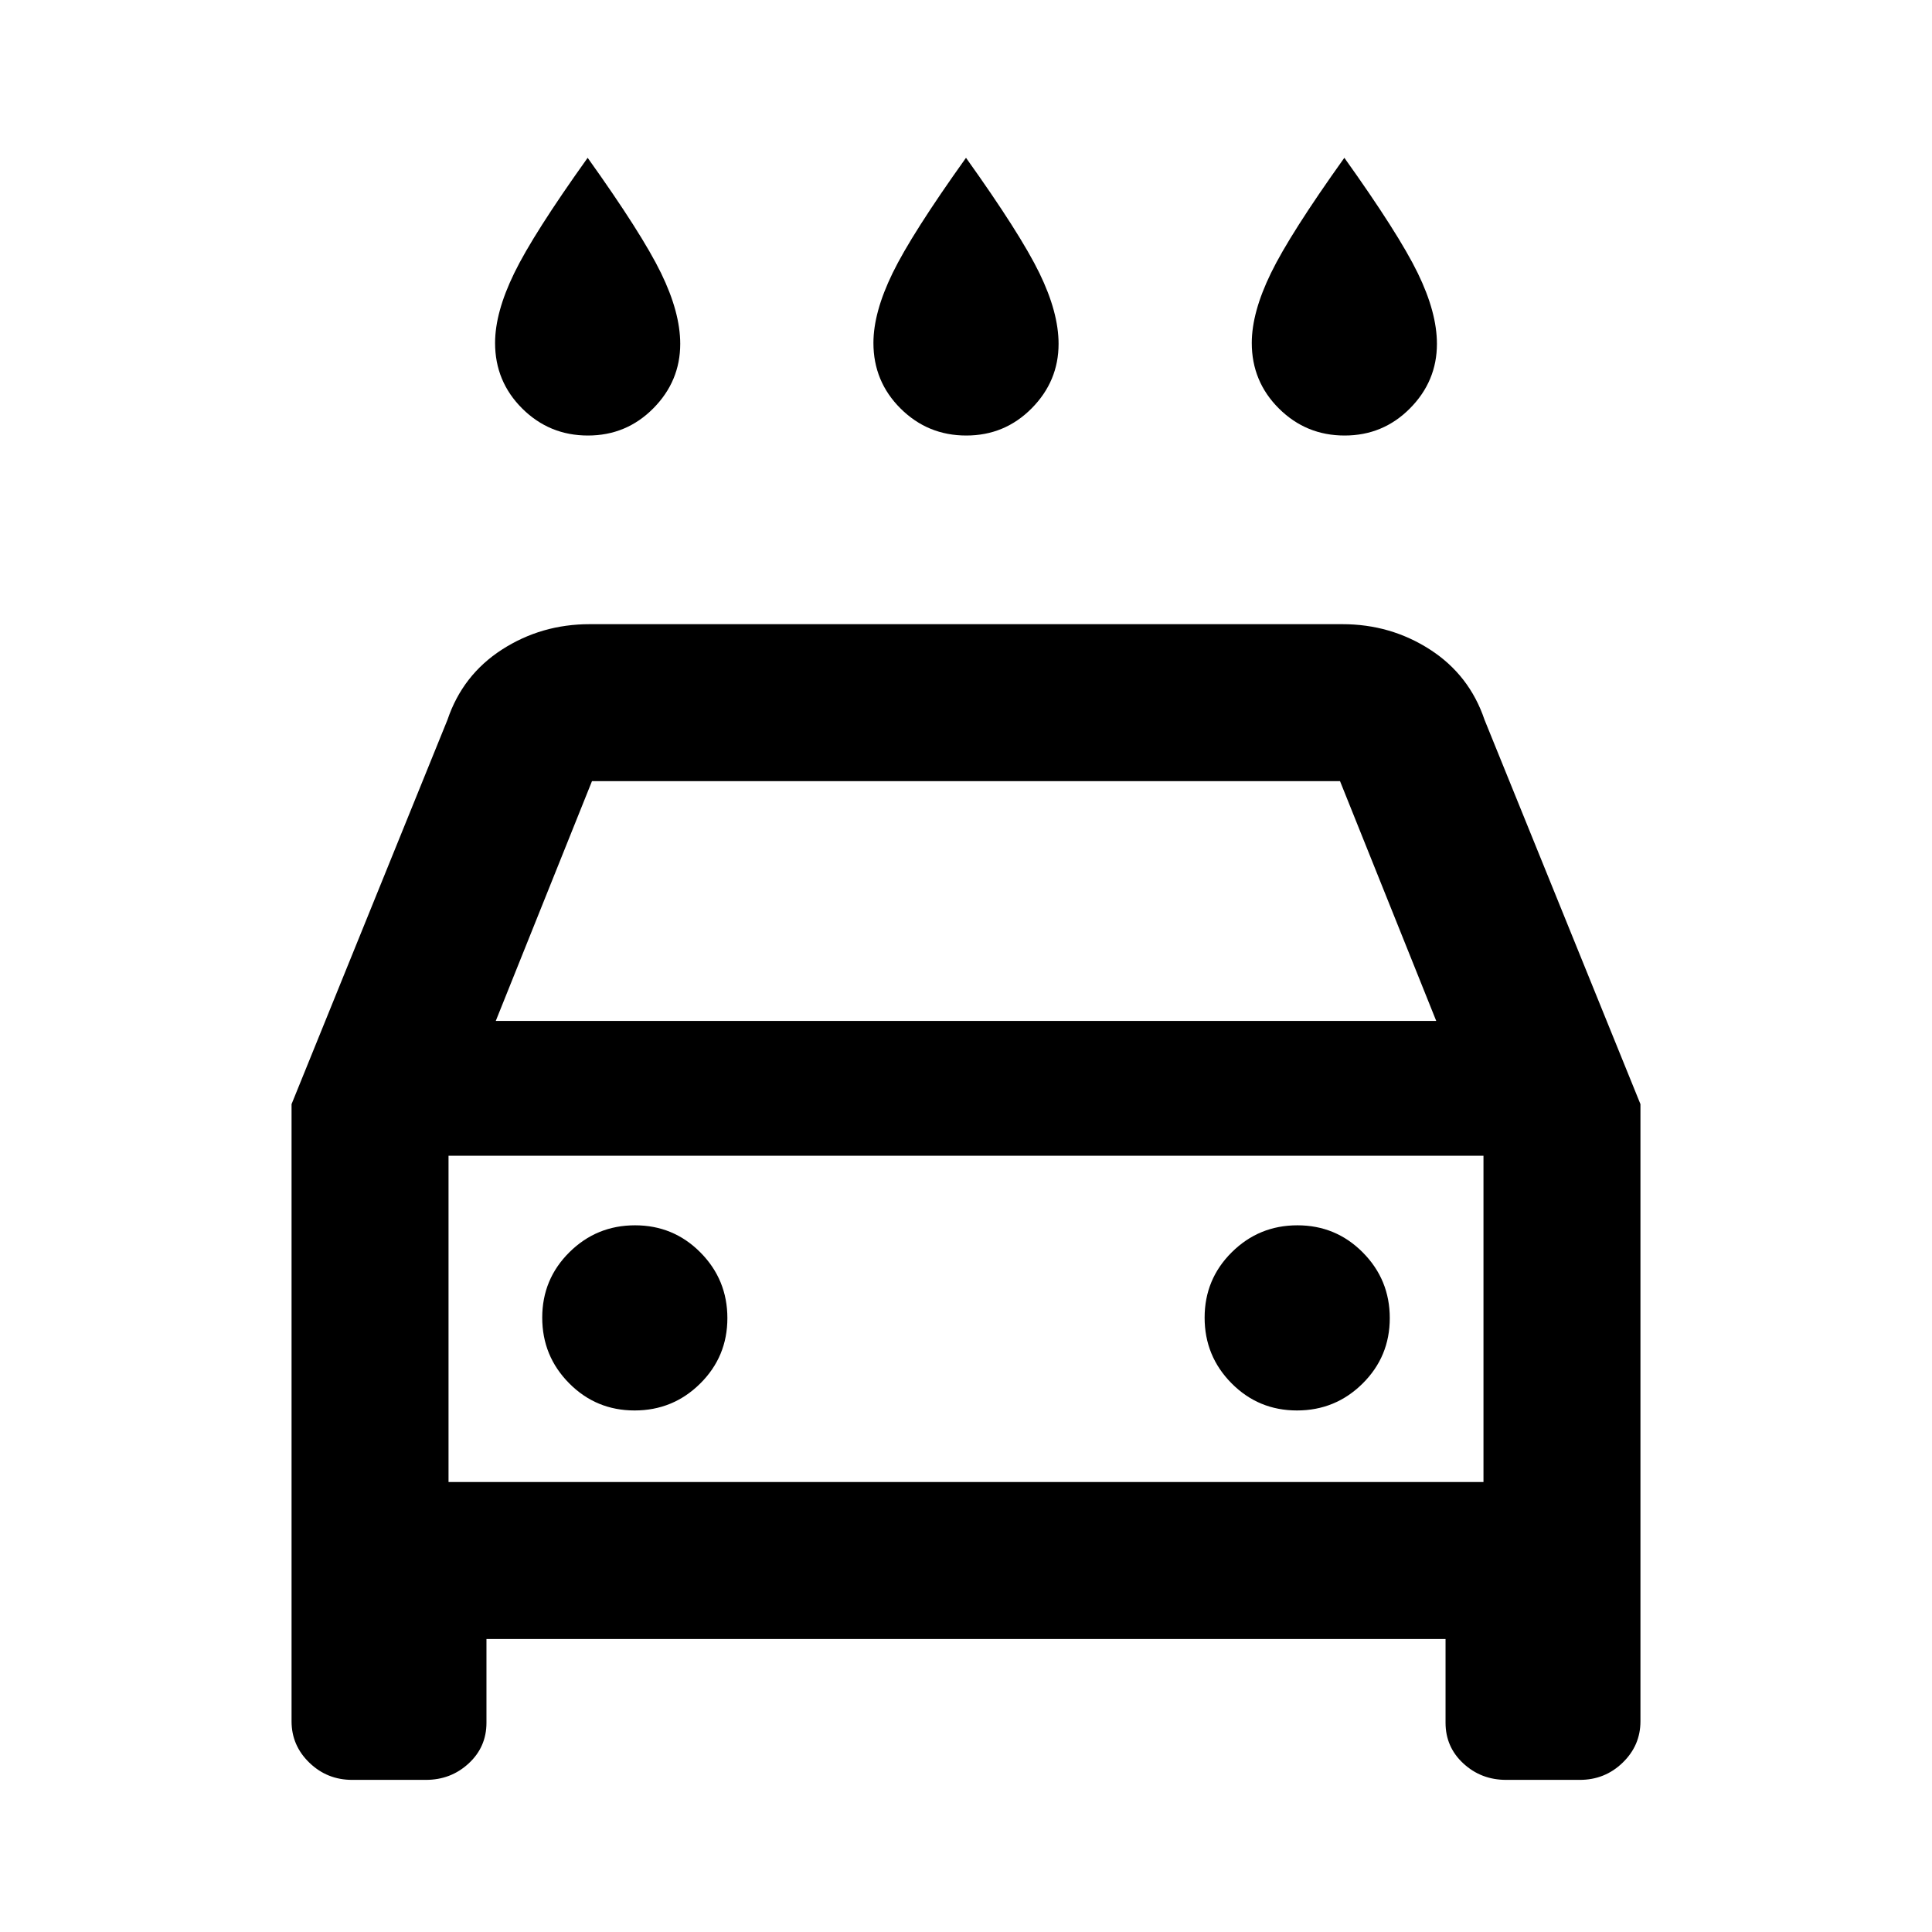 <svg xmlns="http://www.w3.org/2000/svg" height="20" viewBox="0 -960 960 960" width="20"><path d="M480.12-743.59q-19.12 0-32.62-13.41-13.5-13.42-13.5-32.59 0-15.16 9.52-34.7 9.51-19.54 36.48-57.3 26.97 37.76 36.48 57.3 9.52 19.54 9.52 35.14 0 18.56-13.38 32.06-13.38 13.5-32.5 13.5Zm-188 0q-19.12 0-32.62-13.41-13.5-13.42-13.5-32.59 0-15.16 9.52-34.7 9.51-19.54 36.48-57.3 26.97 37.76 36.48 57.3 9.52 19.54 9.52 35.14 0 18.56-13.38 32.06-13.38 13.5-32.5 13.5Zm376 0q-19.12 0-32.62-13.41-13.5-13.42-13.5-32.59 0-15.16 9.52-34.7 9.51-19.54 36.48-57.3 26.97 37.76 36.48 57.3 9.52 19.54 9.52 35.14 0 18.56-13.38 32.06-13.38 13.5-32.5 13.5Zm-426.4 598V-104q0 12.08-8.84 20.24-8.83 8.17-21.29 8.17H175q-12.46 0-21.29-8.55-8.84-8.54-8.84-20.58v-306.64l77.48-190.99q7.53-22.28 27.09-34.89 19.57-12.61 43.56-12.61h374q23.99 0 43.56 12.61 19.56 12.61 27.09 34.89l77.48 190.99v306.64q0 12.04-8.84 20.58-8.83 8.55-21.29 8.55h-36.59q-12.46 0-21.29-8.17-8.84-8.16-8.84-20.24v-41.59H241.72Zm4.63-307.13h467.3l-47.8-119.13h-371.7l-47.8 119.13Zm-23.48 67v162.13-162.13Zm92.45 126.57q19.11 0 32.61-13.38 13.5-13.39 13.5-32.5 0-19.12-13.38-32.62-13.38-13.5-32.5-13.5-19.12 0-32.62 13.38-13.5 13.38-13.5 32.5 0 19.12 13.39 32.62 13.38 13.5 32.5 13.5Zm329.13 0q19.12 0 32.62-13.38 13.5-13.39 13.5-32.5 0-19.12-13.39-32.62-13.38-13.5-32.5-13.5-19.11 0-32.61 13.38t-13.5 32.5q0 19.12 13.38 32.62 13.38 13.5 32.5 13.5Zm-421.58 35.56h514.26v-162.13H222.87v162.13Z"/></svg>